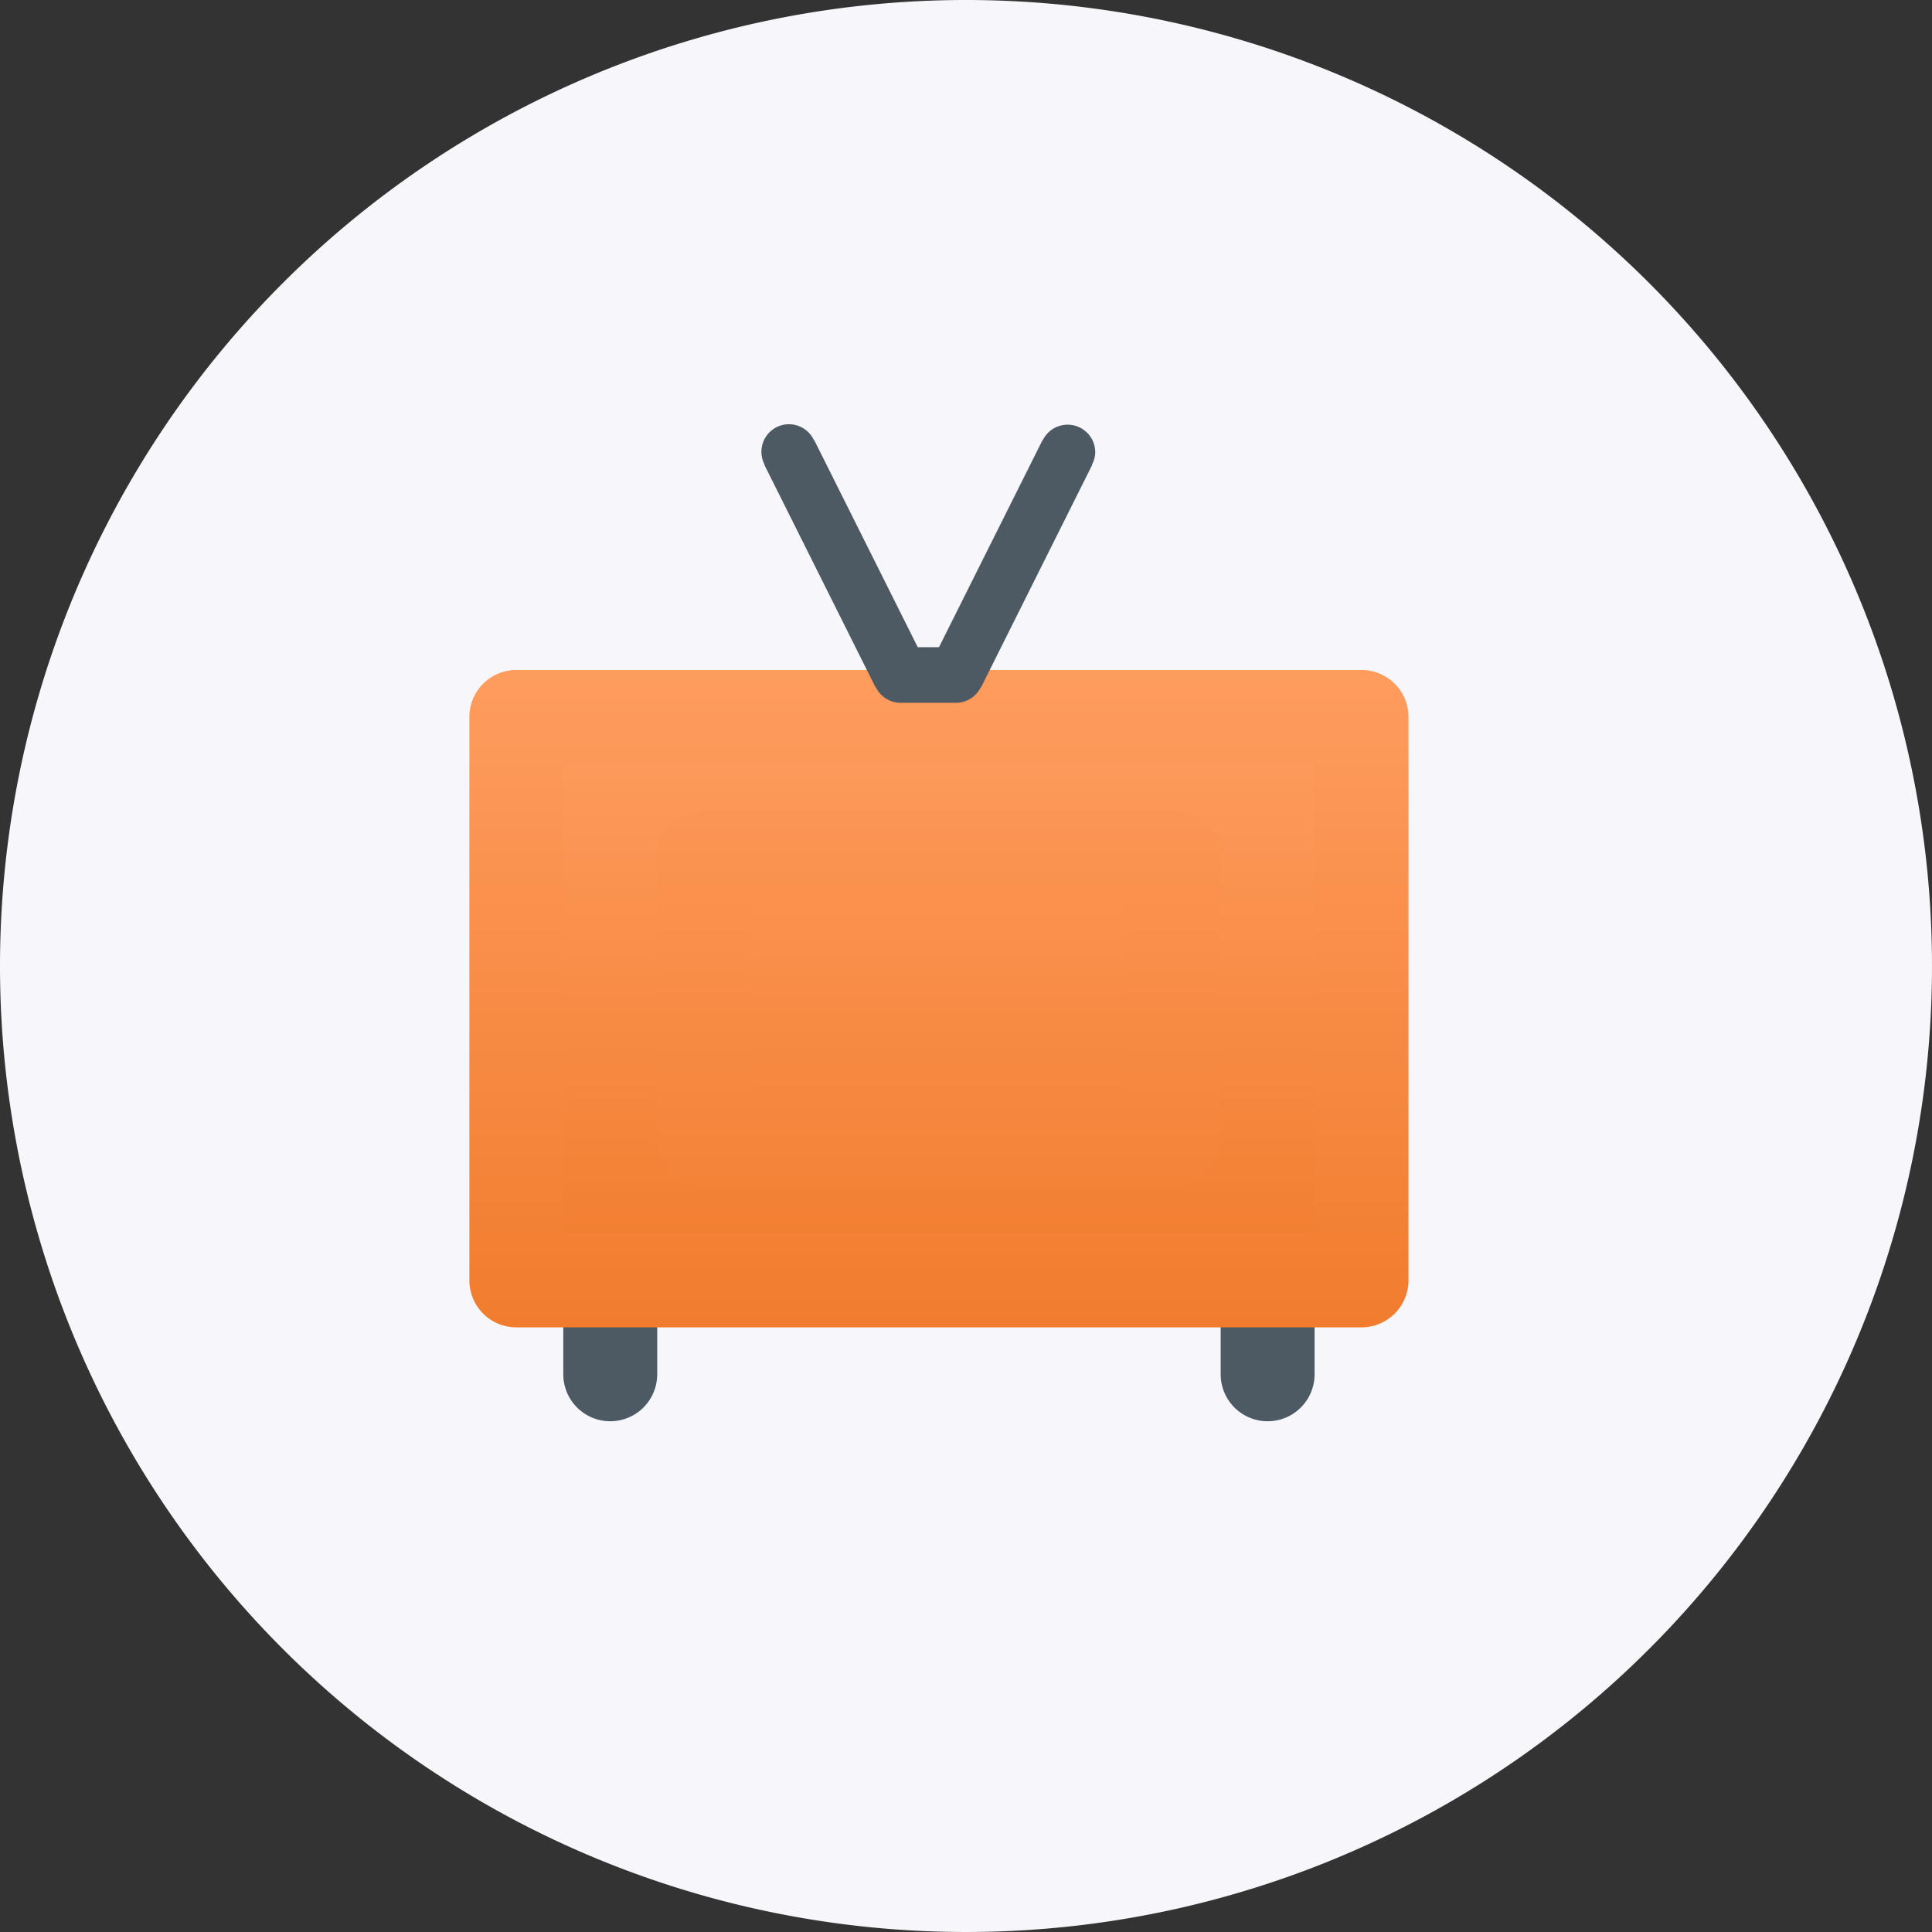 <svg xmlns="http://www.w3.org/2000/svg" width="112.964" height="112.964" viewBox="0 0 112.964 112.964">
    <rect x="0" y="0" width="112.964" height="112.964" fill="#333333" stroke="none"/>
    <defs>
        <linearGradient id="linear-gradient" x1=".5" x2=".5" y2="1" gradientUnits="objectBoundingBox">
            <stop offset="0" stop-color="#f9de5b"/>
            <stop offset="0" stop-color="#f17c2d"/>
            <stop offset="0" stop-color="#fe9c5e"/>
            <stop offset=".012" stop-color="#fe9c5e"/>
            <stop offset="1" stop-color="#f17c2d"/>
        </linearGradient>
        <style>
            .cls-3{fill:url(#linear-gradient)}
        </style>
    </defs>
    <g id="Group_7275" data-name="Group 7275" transform="translate(-679.082 -509)">
        <g id="Group_7104" data-name="Group 7104" transform="translate(.164 -6.506)">
            <path id="Oval" fill="#f7f7fb" d="M56.482 0A56.482 56.482 0 1 1 0 56.482 56.482 56.482 0 0 1 56.482 0z" transform="translate(678.918 515.506)"/>
            <g id="Homeware_appliances_1_" transform="translate(706.363 554.68)">
                <g id="TV_1_">
                    <g id="Rounded_Rectangle_133_2_" transform="translate(5.491 35.691)">
                        <g id="Group_3417" data-name="Group 3417">
                            <path id="Path_2779" fill="#4d5a64" fill-rule="evenodd" d="M6.745 21A2.743 2.743 0 0 0 4 23.745v2.745a2.745 2.745 0 1 0 5.491 0v-2.745A2.745 2.745 0 0 0 6.745 21zm38.437 0a2.743 2.743 0 0 0-2.745 2.745v2.745a2.745 2.745 0 1 0 5.491 0v-2.745A2.745 2.745 0 0 0 45.182 21z" data-name="Path 2779" transform="translate(-4 -21)"/>
                        </g>
                    </g>
                    <g id="Rectangle_100_2_" transform="translate(3.049 2.761)">
                        <g id="Group_3419" data-name="Group 3419">
                            <path id="Rectangle_2178" d="M0 0H49V34H0z" class="cls-3" data-name="Rectangle 2178" transform="translate(-.412 -.441)"/>
                        </g>
                    </g>
                    <g id="Rectangle_98_2_">
                        <g id="Group_3420" data-name="Group 3420">
                            <path id="Path_2781" d="M15.727 38.2h27.455a2.748 2.748 0 0 0 2.745-2.745V18.982a2.745 2.745 0 0 0-2.745-2.745H15.727a2.743 2.743 0 0 0-2.745 2.745v16.473a2.746 2.746 0 0 0 2.745 2.745zm2.745-16.473h21.965v10.982H18.473zM54.164 8H4.745A2.743 2.743 0 0 0 2 10.745v32.946a2.746 2.746 0 0 0 2.745 2.745h49.419a2.748 2.748 0 0 0 2.745-2.745V10.745A2.745 2.745 0 0 0 54.164 8zm-2.746 32.946H7.491V13.491h43.927z" class="cls-3" data-name="Path 2781" transform="translate(-2 -8)"/>
                        </g>
                    </g>
                </g>
            </g>
            <g id="Shape_123_2_" transform="translate(723.444 540.339)">
                <g id="Group_3418" data-name="Group 3418">
                    <path id="Path_2780" fill="#4d5a64" d="M25.512 1.626a1.615 1.615 0 0 0-3.067-.72L22.431.9l-6.054 12.108h-1.242L9.081.9l-.016.006a1.61 1.61 0 1 0-2.88 1.437l-.015.01 6.5 13.008.015-.01a1.613 1.613 0 0 0 1.441.909h3.252a1.609 1.609 0 0 0 1.439-.909l.016.01 6.5-13.008-.016-.01a1.578 1.578 0 0 0 .195-.717z" data-name="Path 2780" transform="translate(-6)"/>
                </g>
            </g>
        </g>
    </g>
</svg>
